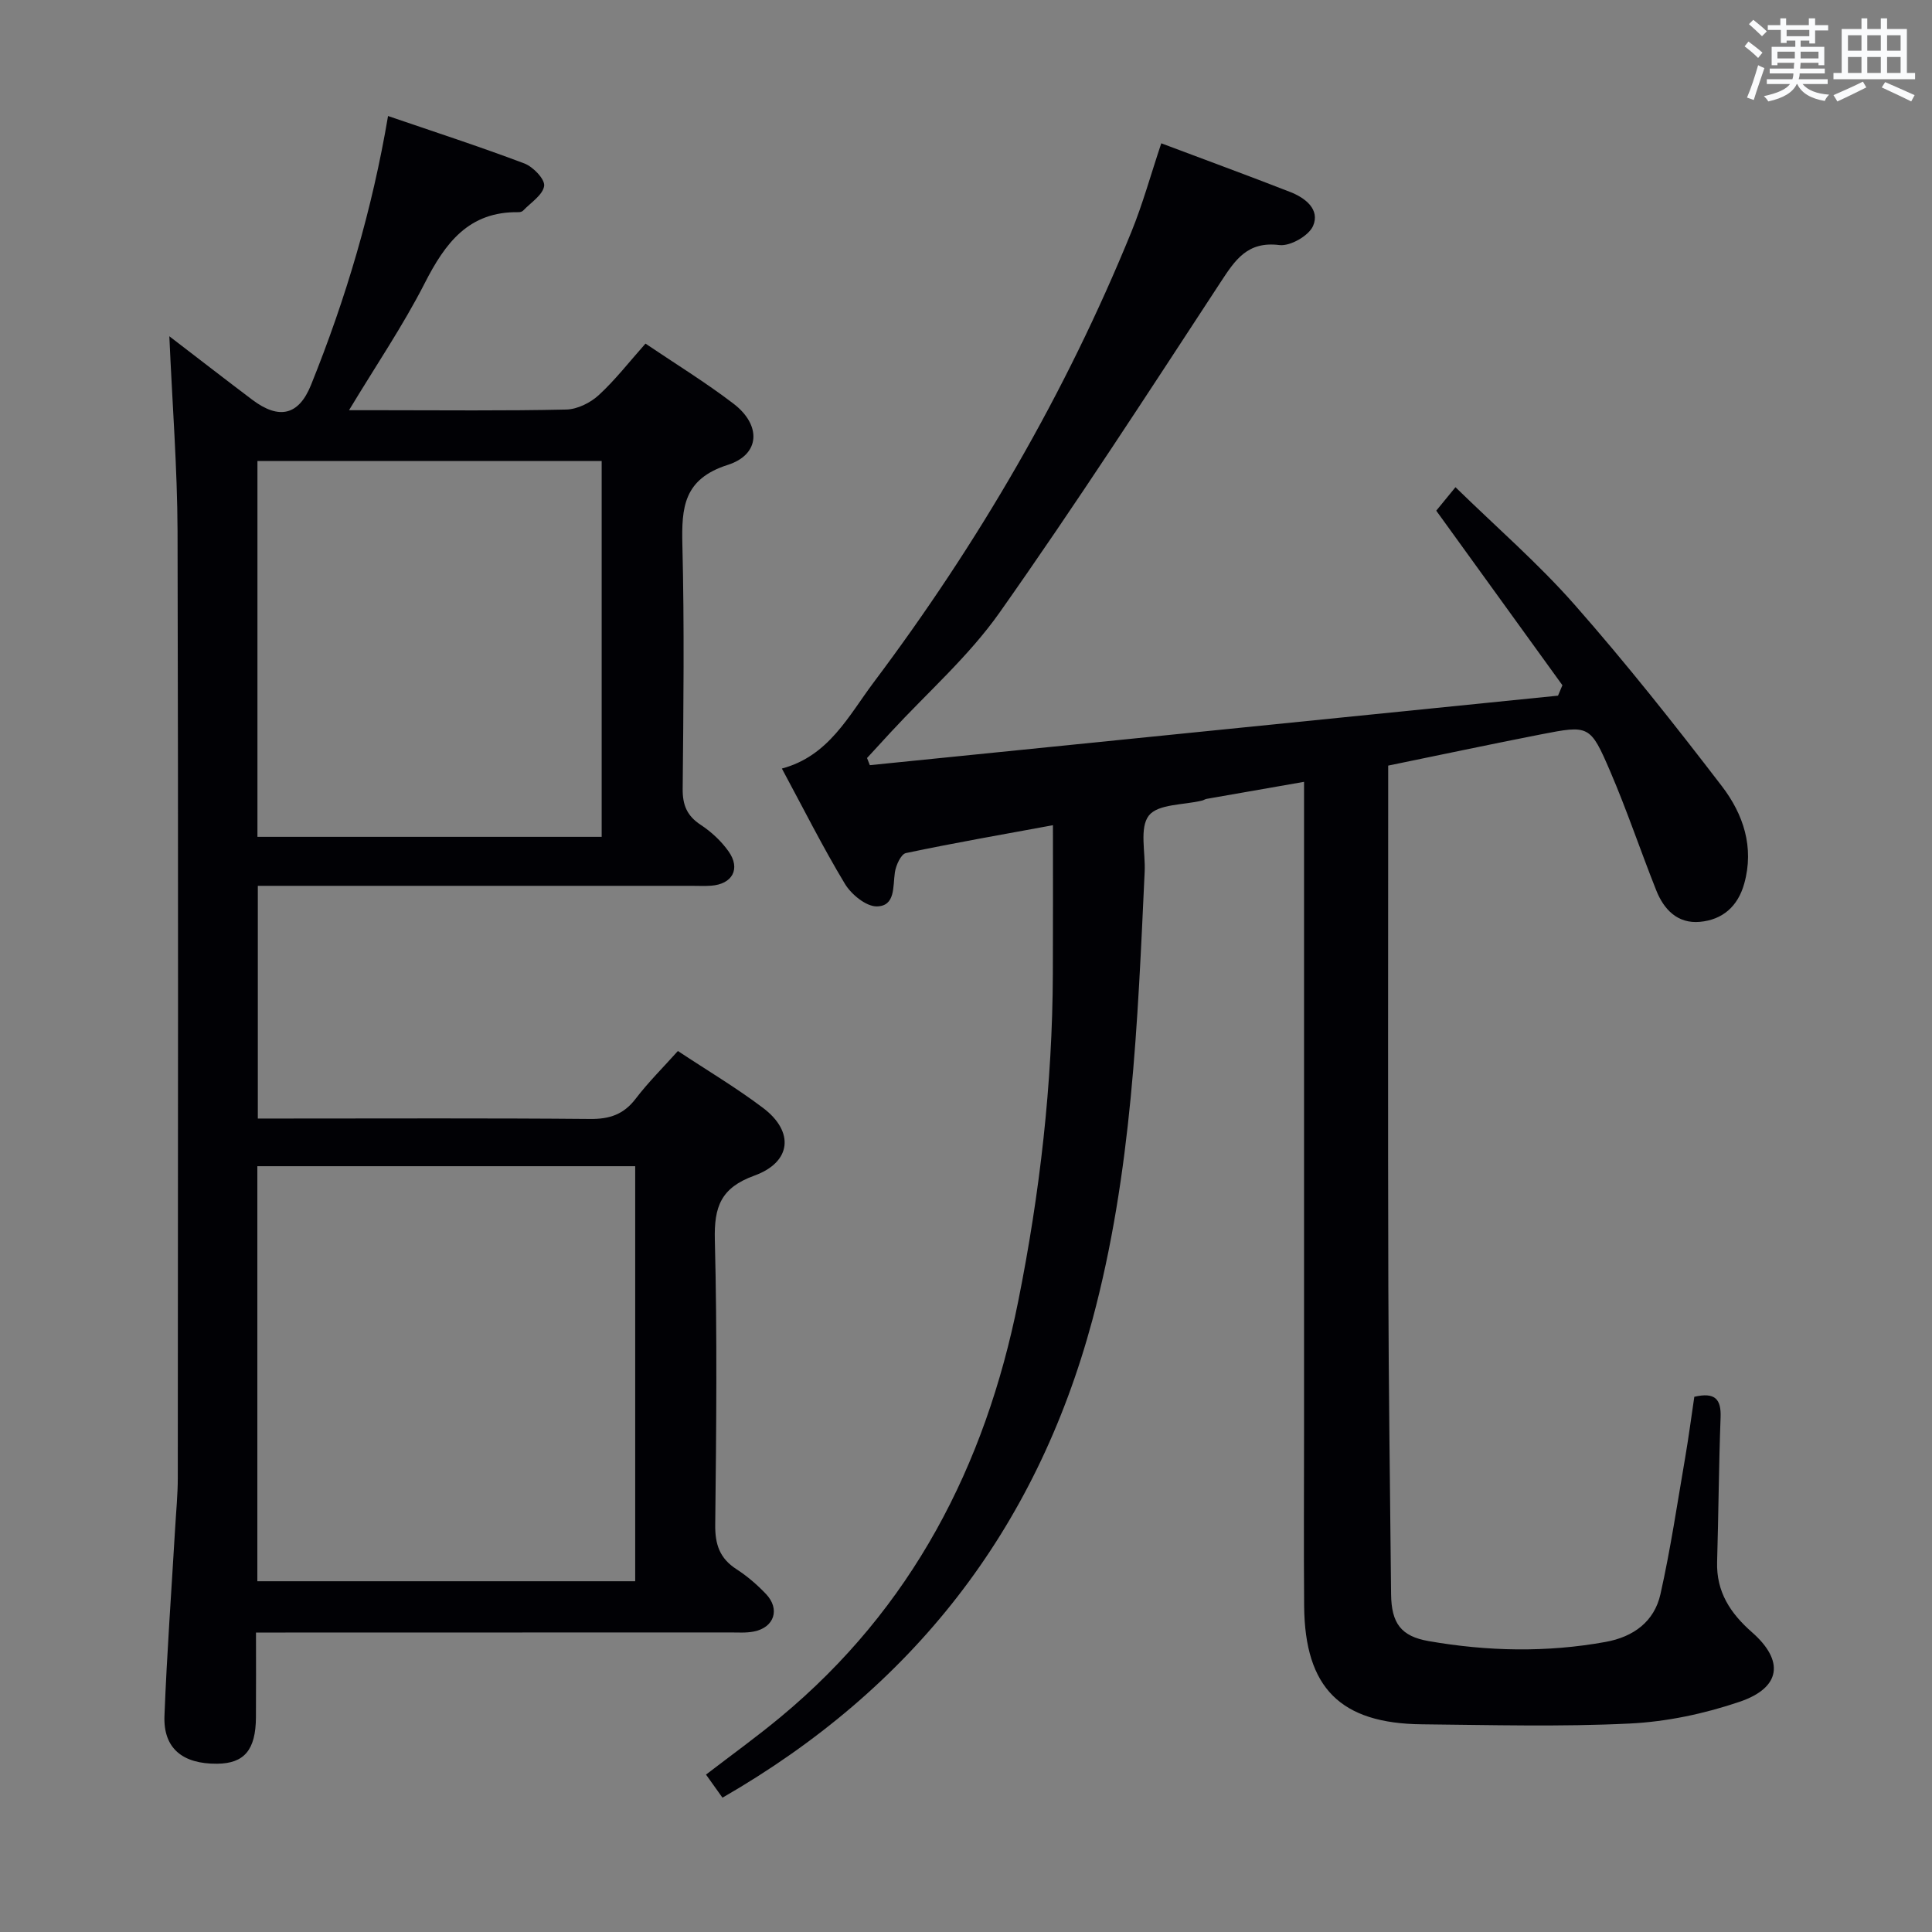 <svg enable-background="new 0 0 400 400" viewBox="0 0 400 400" xmlns="http://www.w3.org/2000/svg"><rect x="0" y="0" width="400" height="400" fill="#808080" stroke="none"/><path d="m218 170.85c-9.96 1.84-20.24 3.62-30.44 5.77-1.03.22-2.08 2.55-2.29 4.02-.42 2.96.12 6.96-3.73 7.02-2.23.03-5.29-2.48-6.61-4.67-4.61-7.65-8.62-15.65-13.05-23.87 9.71-2.59 13.8-10.91 19.01-17.85 21.66-28.85 39.72-59.81 53.35-93.26 2.36-5.8 4.03-11.89 6.19-18.34 9.08 3.42 17.94 6.66 26.72 10.09 3.12 1.22 6.19 3.62 4.7 7.03-.89 2.03-4.73 4.22-6.95 3.95-6.65-.83-9.17 3.07-12.22 7.73-15.03 22.95-29.95 45.99-45.76 68.4-6.38 9.03-14.93 16.53-22.49 24.72-1.64 1.78-3.28 3.57-4.92 5.35.19.49.39.99.58 1.48 47.49-4.8 94.99-9.59 142.48-14.39.3-.72.61-1.44.91-2.16-8.59-11.88-17.18-23.77-26.12-36.14.82-1 2.14-2.61 3.98-4.86 8.5 8.3 17.18 15.82 24.7 24.37 10.65 12.1 20.67 24.76 30.48 37.56 4.4 5.75 6.72 12.59 4.6 20.16-1.32 4.72-4.5 7.48-9.2 7.9-4.59.41-7.44-2.55-9.02-6.54-3.25-8.17-6.05-16.53-9.52-24.61-4.14-9.62-4.38-9.61-14.37-7.66-10.4 2.03-20.76 4.24-31.6 6.46v5.61c0 33.99-.07 67.99.03 101.98.06 21.31.36 42.62.57 63.94.06 6.08 2.09 8.74 7.77 9.73 12.2 2.13 24.43 2.39 36.66.17 5.78-1.05 10.07-4.22 11.34-9.89 2.1-9.36 3.5-18.88 5.13-28.34.72-4.21 1.27-8.44 1.88-12.52 4.27-.99 5.58.46 5.44 4.25-.37 9.97-.43 19.96-.72 29.94-.18 6.19 2.72 10.61 7.23 14.57 6.73 5.91 5.99 11.48-2.56 14.38-7.29 2.48-15.12 4.14-22.79 4.51-14.29.7-28.63.3-42.96.16-16.92-.16-24.27-7.55-24.42-24.44-.1-12.16-.02-24.33-.02-36.49 0-42.66 0-85.31 0-127.97 0-1.82 0-3.63 0-6.23-7 1.22-13.59 2.37-20.18 3.53-.32.06-.61.27-.93.35-3.81.93-9.12.68-11.02 3.1-1.99 2.54-.68 7.65-.87 11.63-1.45 31.2-2.64 62.41-10.84 92.86-11.73 43.55-37.27 76.22-76.57 98.85-1.08-1.52-2.1-2.94-3.41-4.78 5.26-4.04 10.48-7.8 15.41-11.89 27.16-22.53 42.39-51.94 49.23-86.1 4.48-22.38 7.09-44.97 7.17-67.82.05-10.06.02-20.15.02-30.75z" fill="#010105"/><path d="m35.06 69.62c6.13 4.7 11.61 8.95 17.15 13.13 5.58 4.21 9.64 3.24 12.17-3.02 7.23-17.91 12.69-36.34 15.96-55.71 9.5 3.25 18.94 6.32 28.22 9.82 1.81.68 4.29 3.27 4.1 4.65-.26 1.88-2.78 3.46-4.37 5.13-.2.21-.62.31-.93.31-10.34-.17-15.19 6.4-19.43 14.71-4.51 8.83-10.13 17.09-15.67 26.29h6.49c12.83 0 25.66.15 38.49-.14 2.29-.05 4.99-1.39 6.72-2.98 3.41-3.13 6.28-6.85 9.68-10.67 6.22 4.2 12.46 8.03 18.24 12.45 5.77 4.42 5.54 10.51-1.2 12.66-9.15 2.92-9.59 8.79-9.4 16.58.42 16.82.22 33.66.06 50.49-.03 3.36.89 5.59 3.74 7.46 2.18 1.43 4.23 3.34 5.74 5.46 2.59 3.63.82 6.84-3.65 7.14-1.33.09-2.67.02-4 .02-27.83 0-55.66 0-83.48 0-1.98 0-3.95 0-6.31 0v48.18h5.82c21 0 41.99-.1 62.99.09 4.03.04 6.93-.94 9.41-4.18 2.6-3.41 5.68-6.46 8.75-9.89 6.08 4.03 12.1 7.6 17.64 11.79 6.49 4.9 5.91 11.21-1.81 14.01-6.95 2.52-8.35 6.45-8.18 13.29.5 19.65.3 39.32.08 58.98-.05 4.08.92 6.97 4.39 9.21 2.22 1.43 4.28 3.21 6.11 5.13 2.99 3.14 1.73 6.95-2.51 7.78-1.61.32-3.32.19-4.98.19-30.67.02-61.33.02-91.99.02-1.81 0-3.62 0-6.1 0 0 6.05.03 11.82-.01 17.58-.05 6.73-2.42 9.53-8.03 9.58-7.19.07-11.17-3.22-10.91-9.91.5-12.95 1.45-25.89 2.21-38.84.2-3.49.55-6.97.55-10.46.03-65.32.12-130.64-.05-195.96-.05-13.1-1.08-26.21-1.7-40.37zm18.22 171.83v85.93h78.23c0-28.85 0-57.25 0-85.93-26.18 0-52.06 0-78.23 0zm71.29-146c-24.17 0-47.75 0-71.27 0v77.81h71.27c0-26.09 0-51.83 0-77.81z" fill="#010105"/><g fill="#fafbfc"><path d="m361.2 9.6.8-1c.9.7 1.9 1.4 2.9 2.3l-.9 1.1c-1-1-2-1.8-2.8-2.4zm.5 10.6c.9-2.1 1.6-4.3 2.3-6.7.4.2.8.4 1.3.6-.7 2.1-1.5 4.3-2.2 6.6zm.4-15.2.9-.9c1 .8 2 1.6 2.8 2.4l-1 1c-.9-.9-1.8-1.7-2.7-2.5zm12.5-1.2h1.2v1.4h2.7v1.1h-2.7v2.7h-1.2v-.6h-1.8v1.3h4.9v3.8h-1.2v-.5h-3.7c0 .4-.1.9-.1 1.2h5.1v1h-5.2c0 .5-.1.9-.2 1.2h6v1h-5.2c1.1 1.3 2.9 2 5.5 2.2-.4.4-.7.8-.9 1.3-2.9-.5-4.8-1.6-5.7-3.5h-.1c-.8 1.7-2.7 2.9-5.9 3.6-.2-.4-.6-.8-.9-1.1 2.8-.6 4.6-1.4 5.4-2.5h-4.8v-1h5.3c.1-.3.2-.7.2-1.2h-4.9v-1h5c0-.4 0-.8.1-1.2h-3.5v.5h-1.2v-3.8h4.9v-1.3h-1.8v.5h-1.2v-2.7h-2.7v-1h2.6v-1.4h1.2v1.4h4.7v-1.4zm-6.6 8.3h3.6c0-.4 0-.9 0-1.4h-3.6zm1.9-4.6h4.7v-1.3h-4.7zm6.6 3.2h-3.7v1.4h3.7z"/><path d="m385.3 3.8h1.3v2.2h2.8v-2.2h1.3v2.2h4.1v9.1h1.7v1.3h-16.9v-1.3h1.7v-9.1h4.1v-2.2zm.4 13.1.7 1.2c-1.8.9-3.8 1.9-6 2.9-.2-.4-.5-.8-.8-1.3 2.3-1 4.3-1.9 6.1-2.8zm-3.1-6.4h2.8v-3.2h-2.8zm0 4.6h2.8v-3.3h-2.8zm4-4.6h2.8v-3.2h-2.8zm0 4.6h2.8v-3.3h-2.8zm3.7 1.9c2.1.9 4.1 1.8 6.1 2.7l-.7 1.3c-2.2-1.1-4.2-2-6.1-2.9zm3.2-9.7h-2.8v3.2h2.8zm-2.8 7.8h2.8v-3.3h-2.8z"/></g></svg>